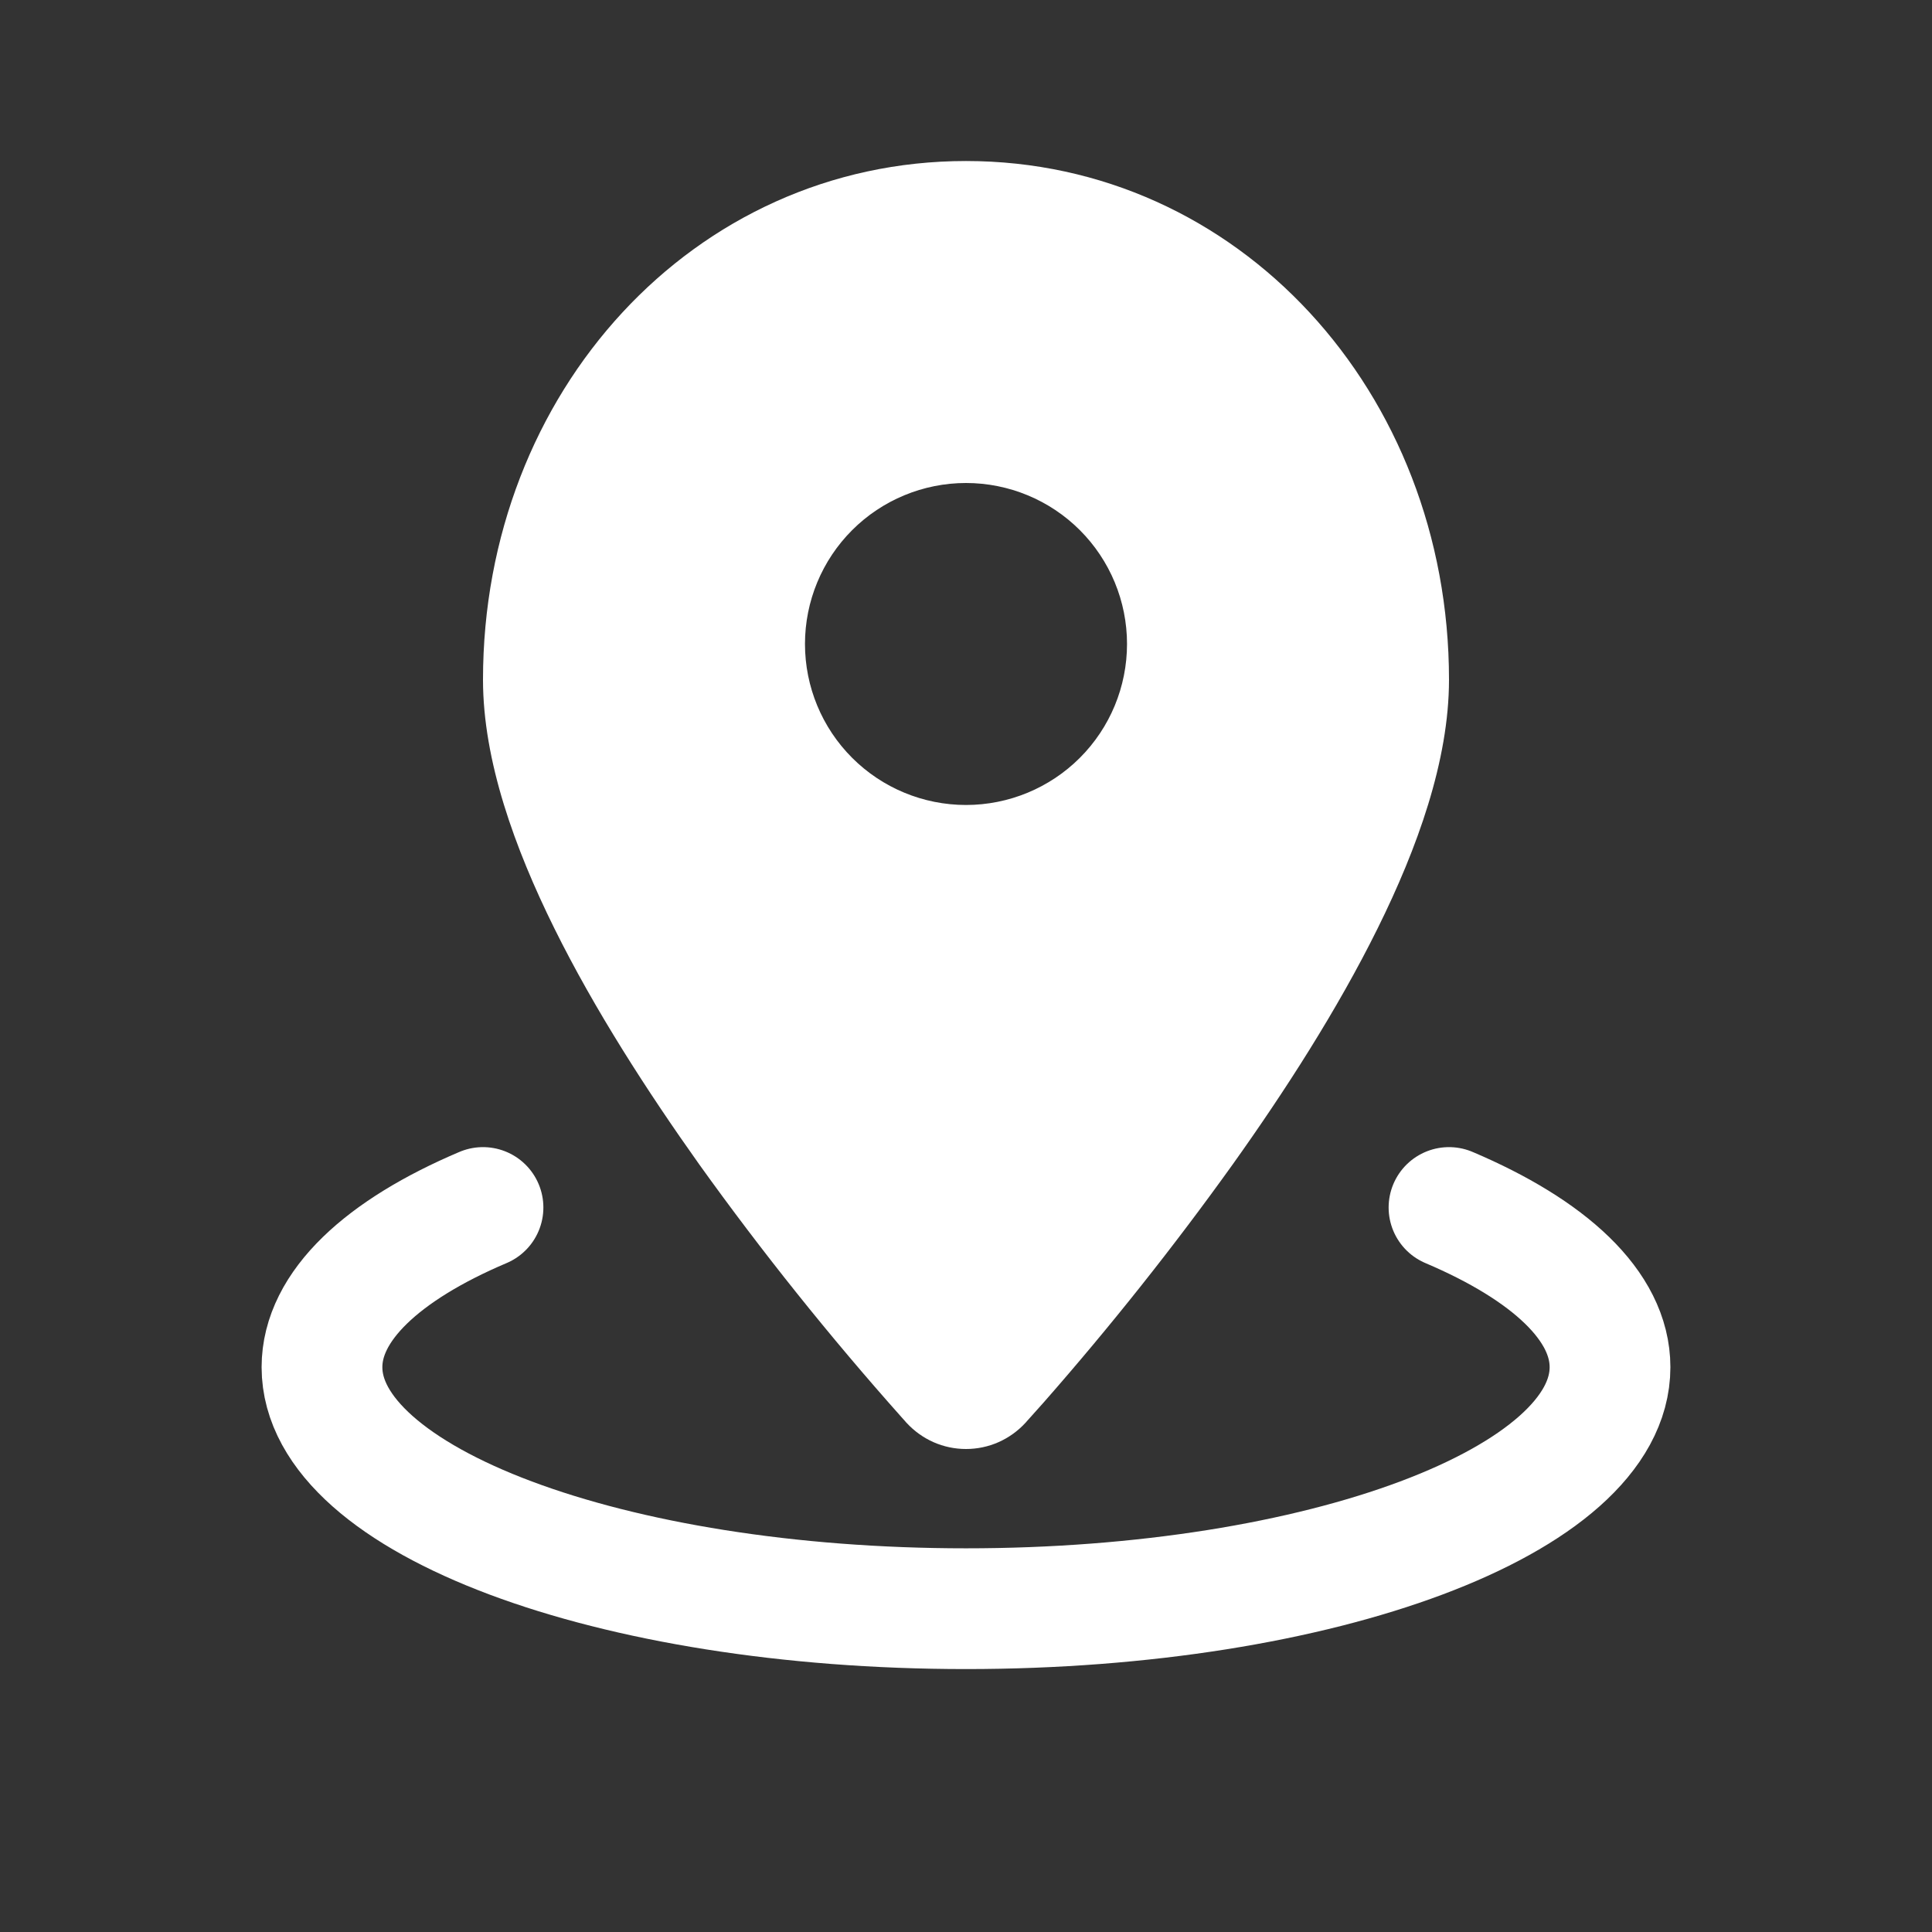 <svg width="32" height="32" viewBox="0 0 32 32" fill="none" xmlns="http://www.w3.org/2000/svg">
<rect x="0" y="0" width="32" height="32" fill="#333333" stroke="none"/>
<path d="M24 20C25.66 20.705 26.667 21.631 26.667 22.645C26.667 24.855 21.891 26.645 16 26.645C10.109 26.645 5.333 24.855 5.333 22.645C5.333 21.632 6.34 20.704 8 20" stroke="white" stroke-width="2" stroke-linecap="round" stroke-linejoin="round"/>
<path fill-rule="evenodd" clip-rule="evenodd" d="M16.984 23.567L16.991 23.56L17.007 23.541L17.067 23.474L17.288 23.227C18.396 21.965 19.441 20.649 20.419 19.284C21.275 18.084 22.152 16.724 22.82 15.373C23.473 14.053 24 12.601 24 11.258C24 6.495 20.509 2.667 16 2.667C11.491 2.667 8 6.493 8 11.258C8 12.601 8.527 14.053 9.18 15.373C9.848 16.724 10.727 18.084 11.58 19.284C12.623 20.739 13.743 22.138 14.933 23.474L14.993 23.541L15.009 23.56L15.016 23.567C15.141 23.703 15.293 23.812 15.462 23.887C15.632 23.962 15.815 24 16 24C16.185 24 16.368 23.962 16.538 23.887C16.707 23.812 16.859 23.703 16.984 23.567ZM16 8C15.293 8 14.614 8.281 14.114 8.781C13.614 9.281 13.333 9.959 13.333 10.666C13.333 11.374 13.614 12.052 14.114 12.552C14.614 13.052 15.293 13.333 16 13.333C16.707 13.333 17.386 13.052 17.886 12.552C18.386 12.052 18.667 11.374 18.667 10.666C18.667 9.959 18.386 9.281 17.886 8.781C17.386 8.281 16.707 8 16 8Z" fill="white"/>
</svg>
